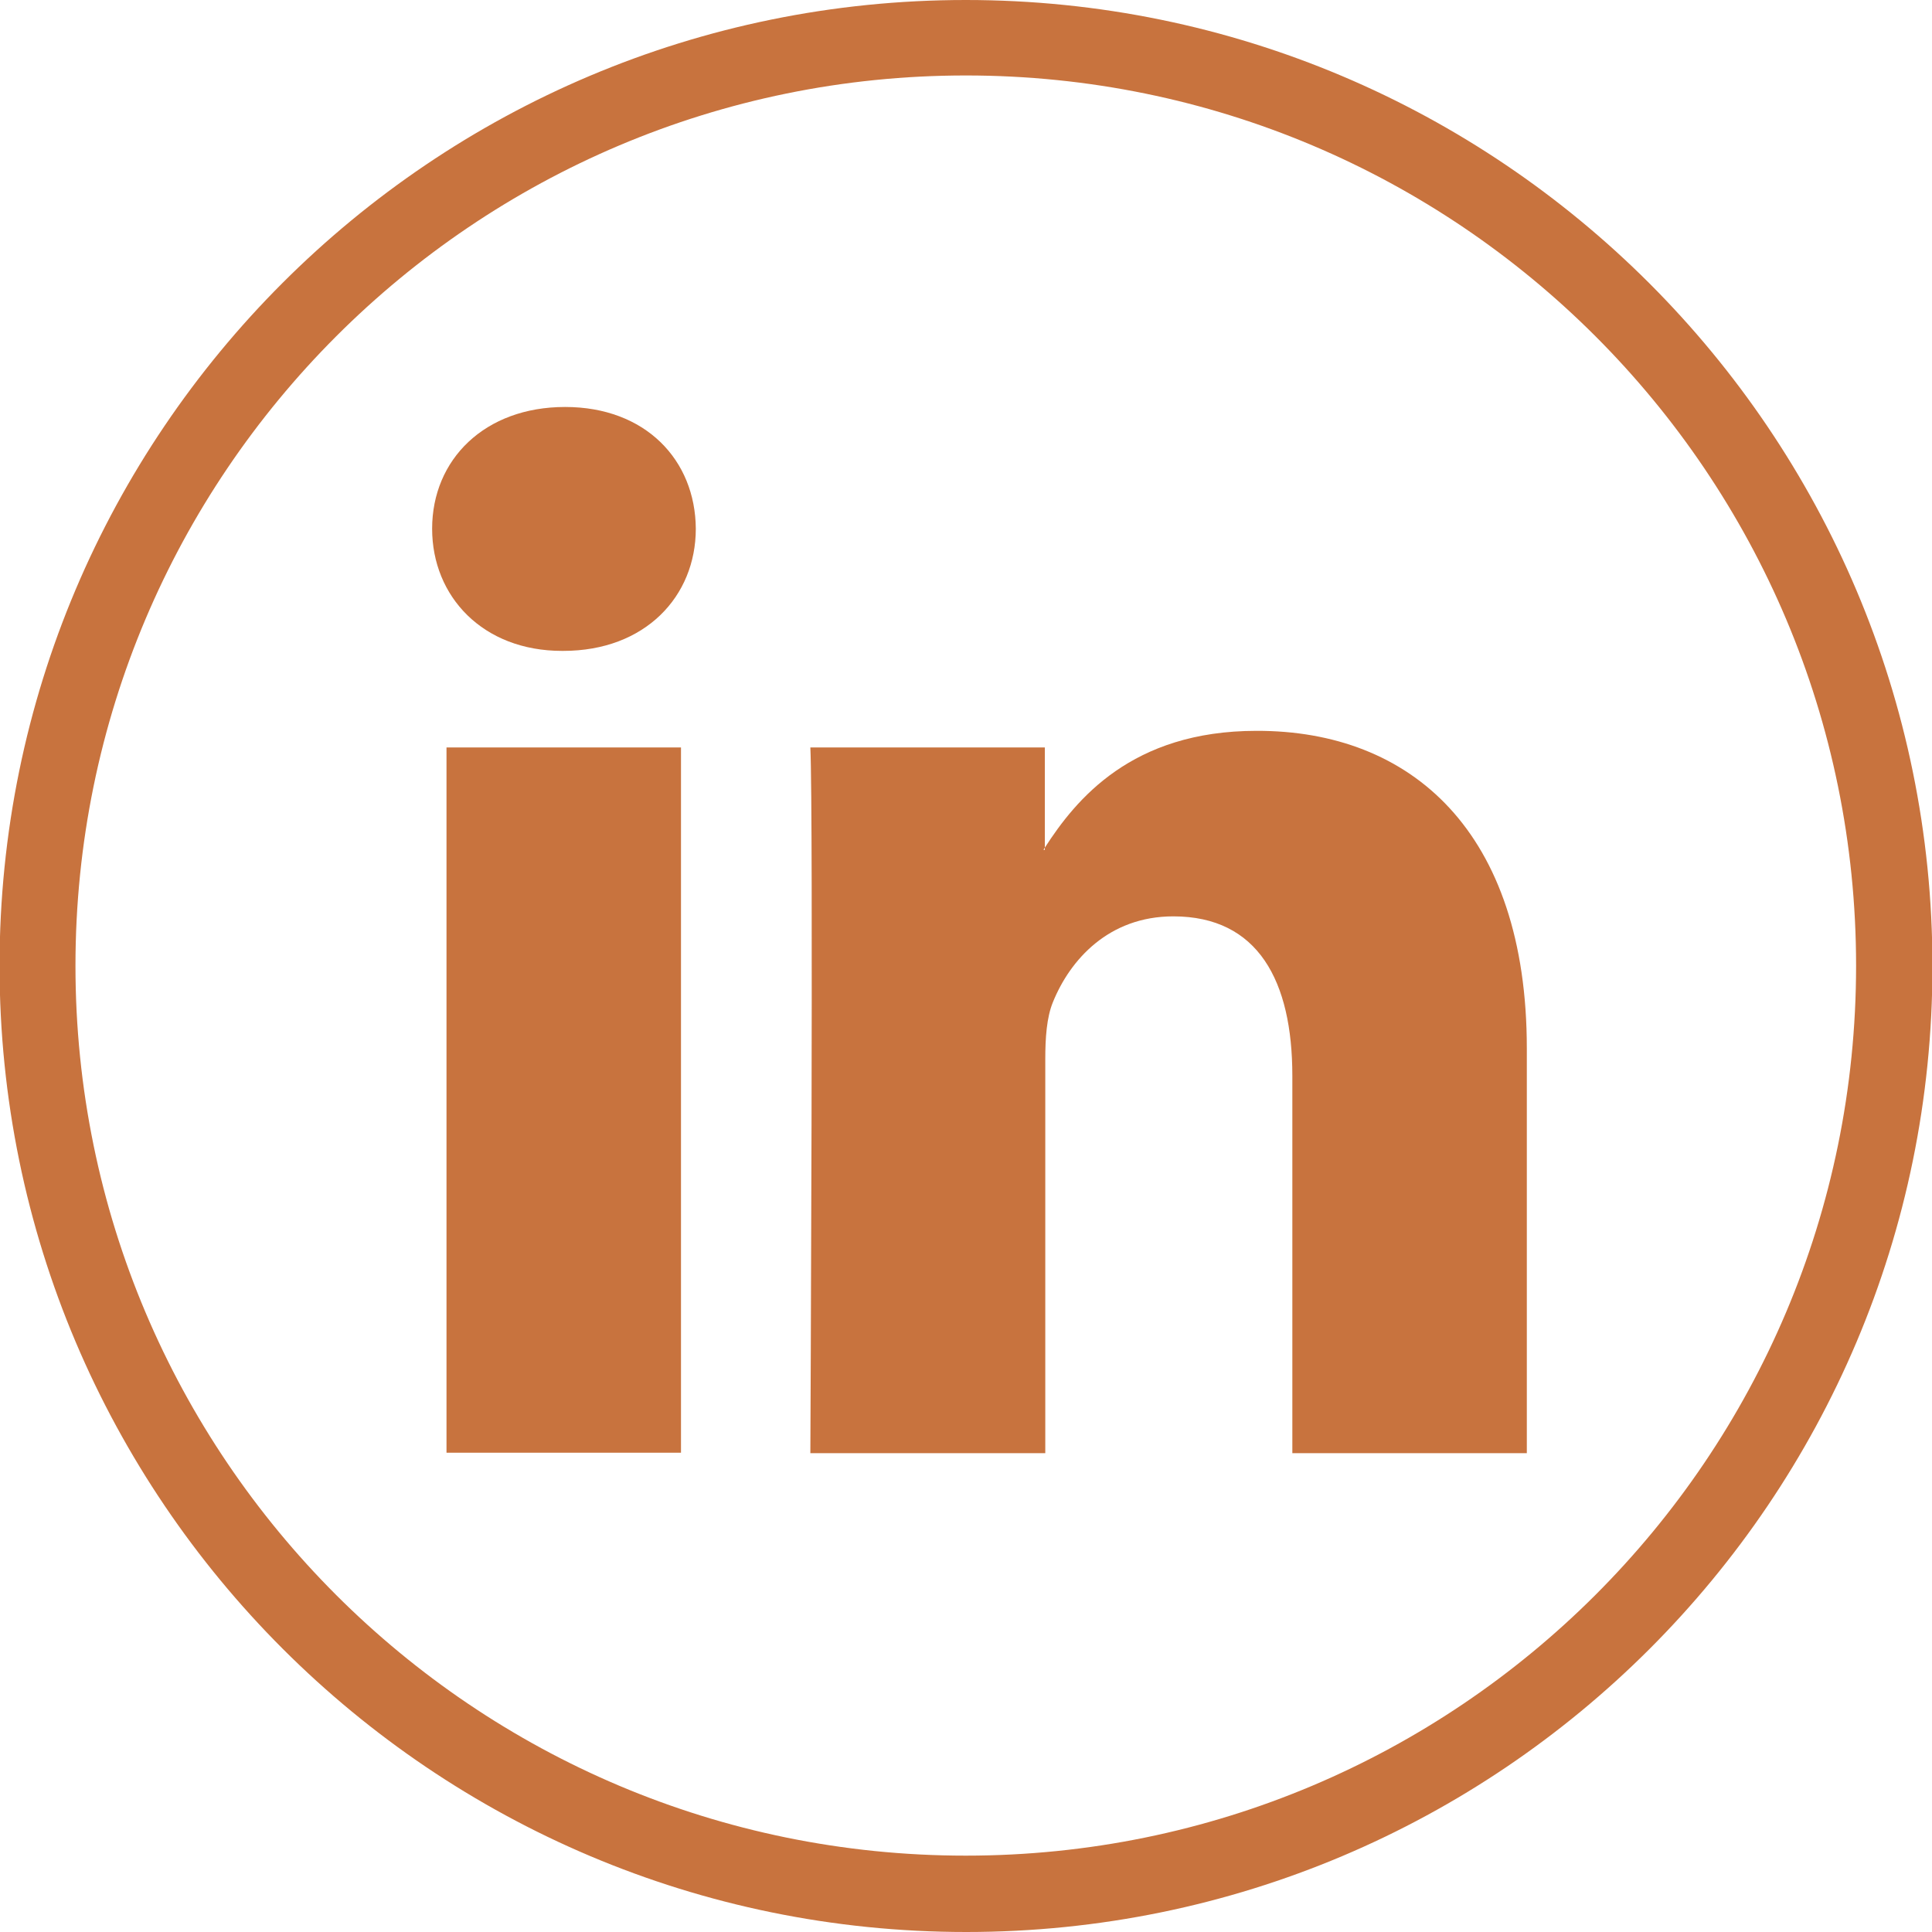 <?xml version="1.0" encoding="utf-8"?>
<!-- Generator: Adobe Illustrator 19.0.0, SVG Export Plug-In . SVG Version: 6.00 Build 0)  -->
<svg version="1.1" id="Capa_1" xmlns="http://www.w3.org/2000/svg" xmlns:xlink="http://www.w3.org/1999/xlink" x="0px" y="0px"
	 viewBox="-90 181.9 430.1 430.1" style="enable-background:new -90 181.9 430.1 430.1;" xml:space="preserve">
<style type="text/css">
	.st0{fill:#C8733E;}
</style>
<g>
	<path id="LinkedIn" class="st0" d="M249.9,415.3v90.1h-52.2v-84c0-21.1-7.6-35.5-26.5-35.5c-14.4,0-23,9.7-26.8,19.1
		c-1.4,3.4-1.7,8-1.7,12.7v87.7H90.4c0,0,0.7-142.3,0-157.1h52.2v22.3c-0.1,0.2-0.2,0.3-0.3,0.5h0.3v-0.5c6.9-10.7,19.3-26,47.1-26
		C224.1,344.5,249.9,367,249.9,415.3z M35.8,272.5c-17.9,0-29.6,11.7-29.6,27.1c0,15.1,11.3,27.2,28.9,27.2h0.3
		c18.2,0,29.5-12.1,29.5-27.2C64.8,284.3,53.7,272.5,35.8,272.5z M9.4,505.3h52.2V348.3H9.4V505.3z"/>
</g>
<path class="st0" d="M125,181.9c-118.8,0-215.1,96.3-215.1,215S6.3,612,125.1,612s215.1-96.3,215.1-215S243.8,181.9,125,181.9z
	 M125,595C15.5,595-73.2,506.3-73.2,396.9S15.5,198.7,125,198.7s198.2,88.7,198.2,198.2S234.4,595,125,595z"/>
</svg>
